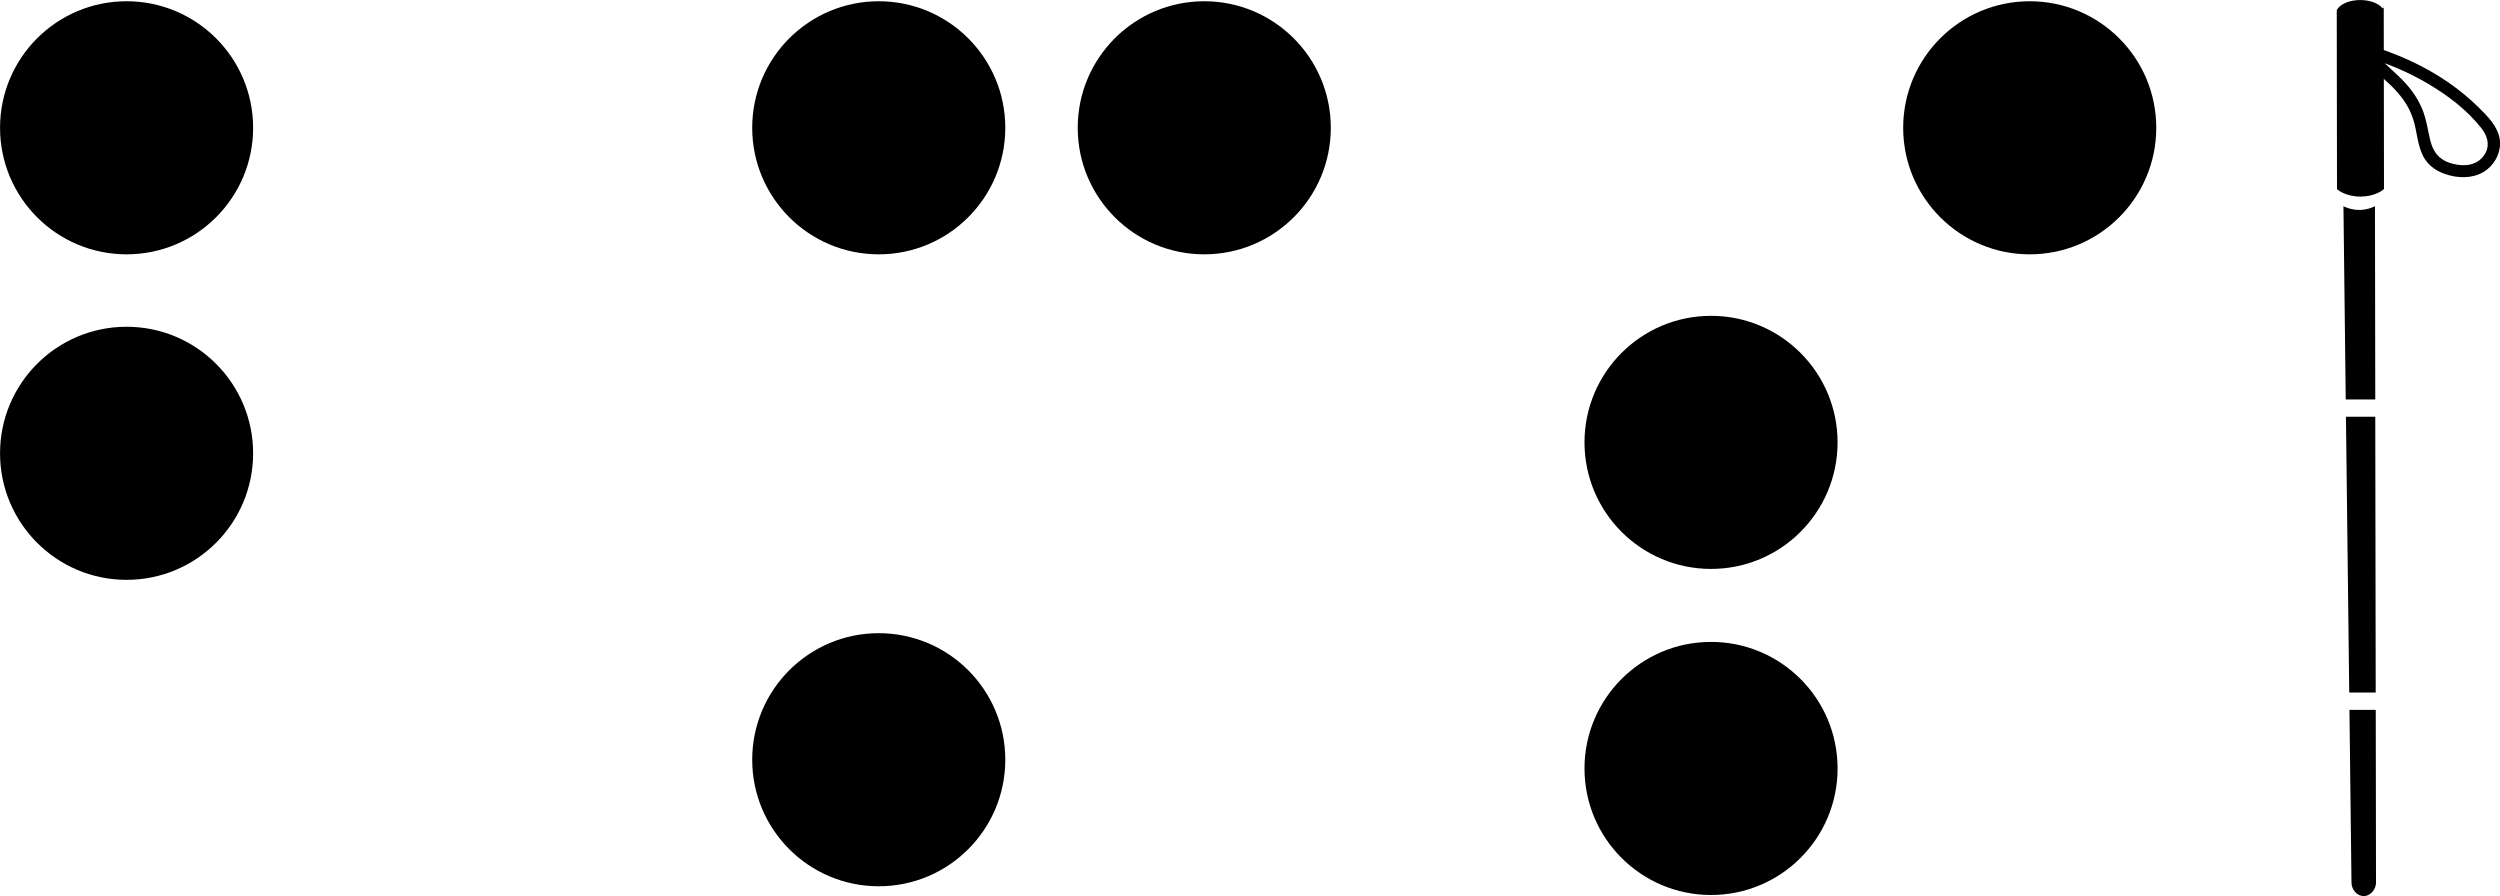 <?xml version="1.0" encoding="UTF-8"?>
<svg id="Layer_2" data-name="Layer 2" xmlns="http://www.w3.org/2000/svg" viewBox="0 0 578.86 207.48">
  <defs>
    <style>
      .cls-1 {
        stroke: #000;
        stroke-miterlimit: 10;
        stroke-width: .56px;
      }
    </style>
  </defs>
  <g id="Layer_1-2" data-name="Layer 1">
    <g>
      <path d="M547.19,12.98c5.26,1.55,10.35,3.64,15.08,6.45s9.04,6.12,12.32,10.3c1.67,2.13,2.07,4.7,.11,6.81s-5.01,1.98-7.49,1.17-3.83-2.54-4.47-5.11-.91-5.01-1.91-7.4c-1.24-2.96-3.16-5.4-5.48-7.59-2.63-2.49-5.31-4.91-7.97-7.37-1.32-1.22-3.3,.75-1.97,1.97,2.66,2.45,5.34,4.88,7.97,7.37,2.4,2.27,4.34,4.8,5.36,7.97,.89,2.75,.95,5.71,2.2,8.35s3.62,4.04,6.33,4.73c2.9,.75,6.19,.53,8.61-1.39,2.09-1.67,3.34-4.4,2.91-7.07-.48-3-2.92-5.37-4.99-7.41s-4.5-4.02-6.99-5.74c-5.73-3.95-12.2-6.77-18.86-8.73-1.73-.51-2.46,2.18-.74,2.69h0Z"/>
      <path class="cls-1" d="M551.66,2.38l.06,41.27c-.13,.11-1.86,1.56-5.09,1.59-3.32,.03-5.12-1.48-5.23-1.57-.02-13.76-.04-27.51-.06-41.27,.74-1.27,2.86-2.13,5.22-2.11,2.31,.01,4.37,.86,5.09,2.1Z"/>
      <path d="M543.19,96.49h6.79s.1,63.86,.1,63.86h-6.13c-.25-21.28-.51-42.57-.76-63.86Z"/>
      <path d="M549.98,92.49h-6.84c-.18-14.91-.36-29.82-.53-44.74,.65,.32,1.89,.83,3.53,.86,1.78,.02,3.12-.54,3.77-.87l.07,44.75Z"/>
      <path d="M547.11,207.47c-1.45-.11-2.71-1.56-2.64-3.33-.16-13.26-.32-26.52-.47-39.78h6.09s.06,39.7,.06,39.7c.11,1.98-1.43,3.53-3.04,3.42Z"/>
      <g>
        <circle cx="469.97" cy="29.59" r="29.3"/>
        <circle cx="396.18" cy="102.43" r="29.3"/>
        <circle cx="396.18" cy="177.93" r="29.3"/>
      </g>
      <g>
        <circle cx="203.47" cy="29.59" r="29.3"/>
        <circle cx="278.84" cy="29.59" r="29.3"/>
        <circle cx="203.47" cy="175.91" r="29.3"/>
      </g>
      <g>
        <circle cx="29.31" cy="104.96" r="29.3"/>
        <circle cx="29.31" cy="29.59" r="29.3"/>
      </g>
    </g>
  </g>
</svg>
